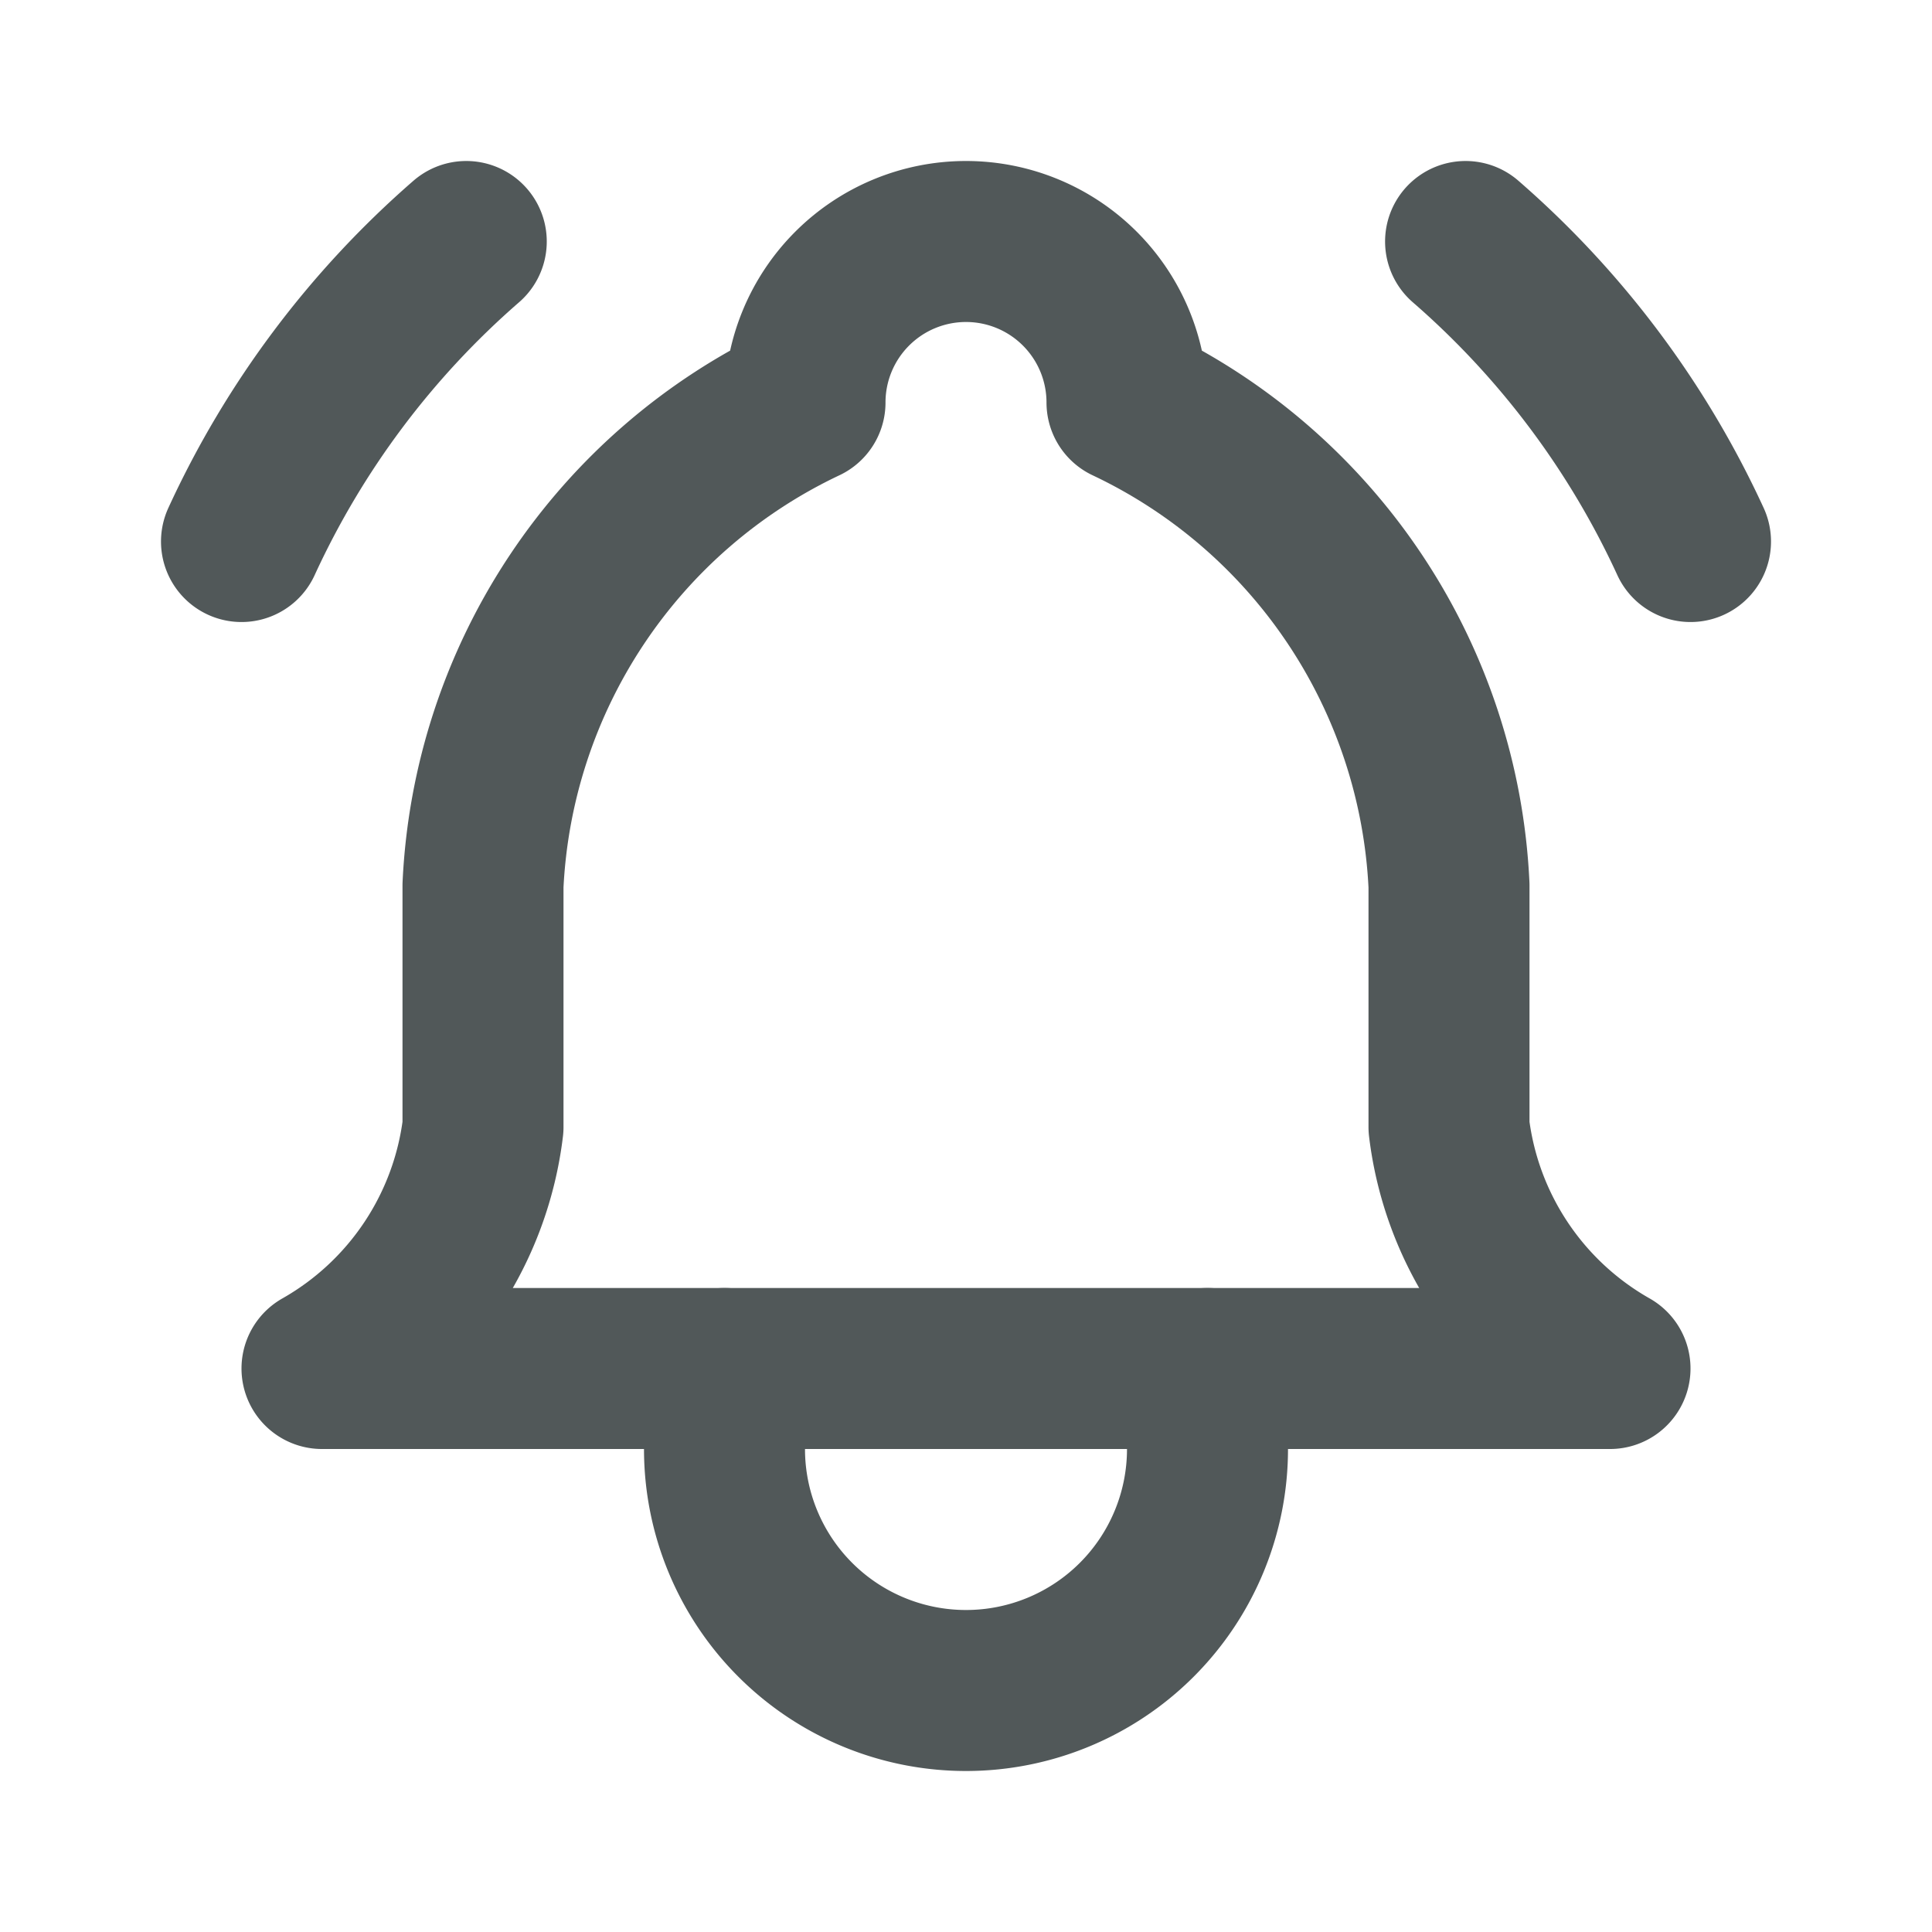 <svg xmlns="http://www.w3.org/2000/svg" width="24" height="24" viewBox="0 0 24 24"><defs><style>.a,.b{fill:none;}.b{stroke:#515859;stroke-linecap:round;stroke-linejoin:round;stroke-width:2px;}</style></defs><path class="a" d="M0,0H24V24H0Z"/><path class="b" d="M10,5a2,2,0,0,1,4,0,7,7,0,0,1,4,6v3a4,4,0,0,0,2,3H4a4,4,0,0,0,2-3V11a7,7,0,0,1,4-6"/><path class="b" d="M9,17v1a3,3,0,0,0,6,0V17"/><path class="b" d="M21,6.727A11.05,11.05,0,0,0,18.206,3"/><path class="b" d="M3,6.727A11.05,11.05,0,0,1,5.792,3"/></svg>